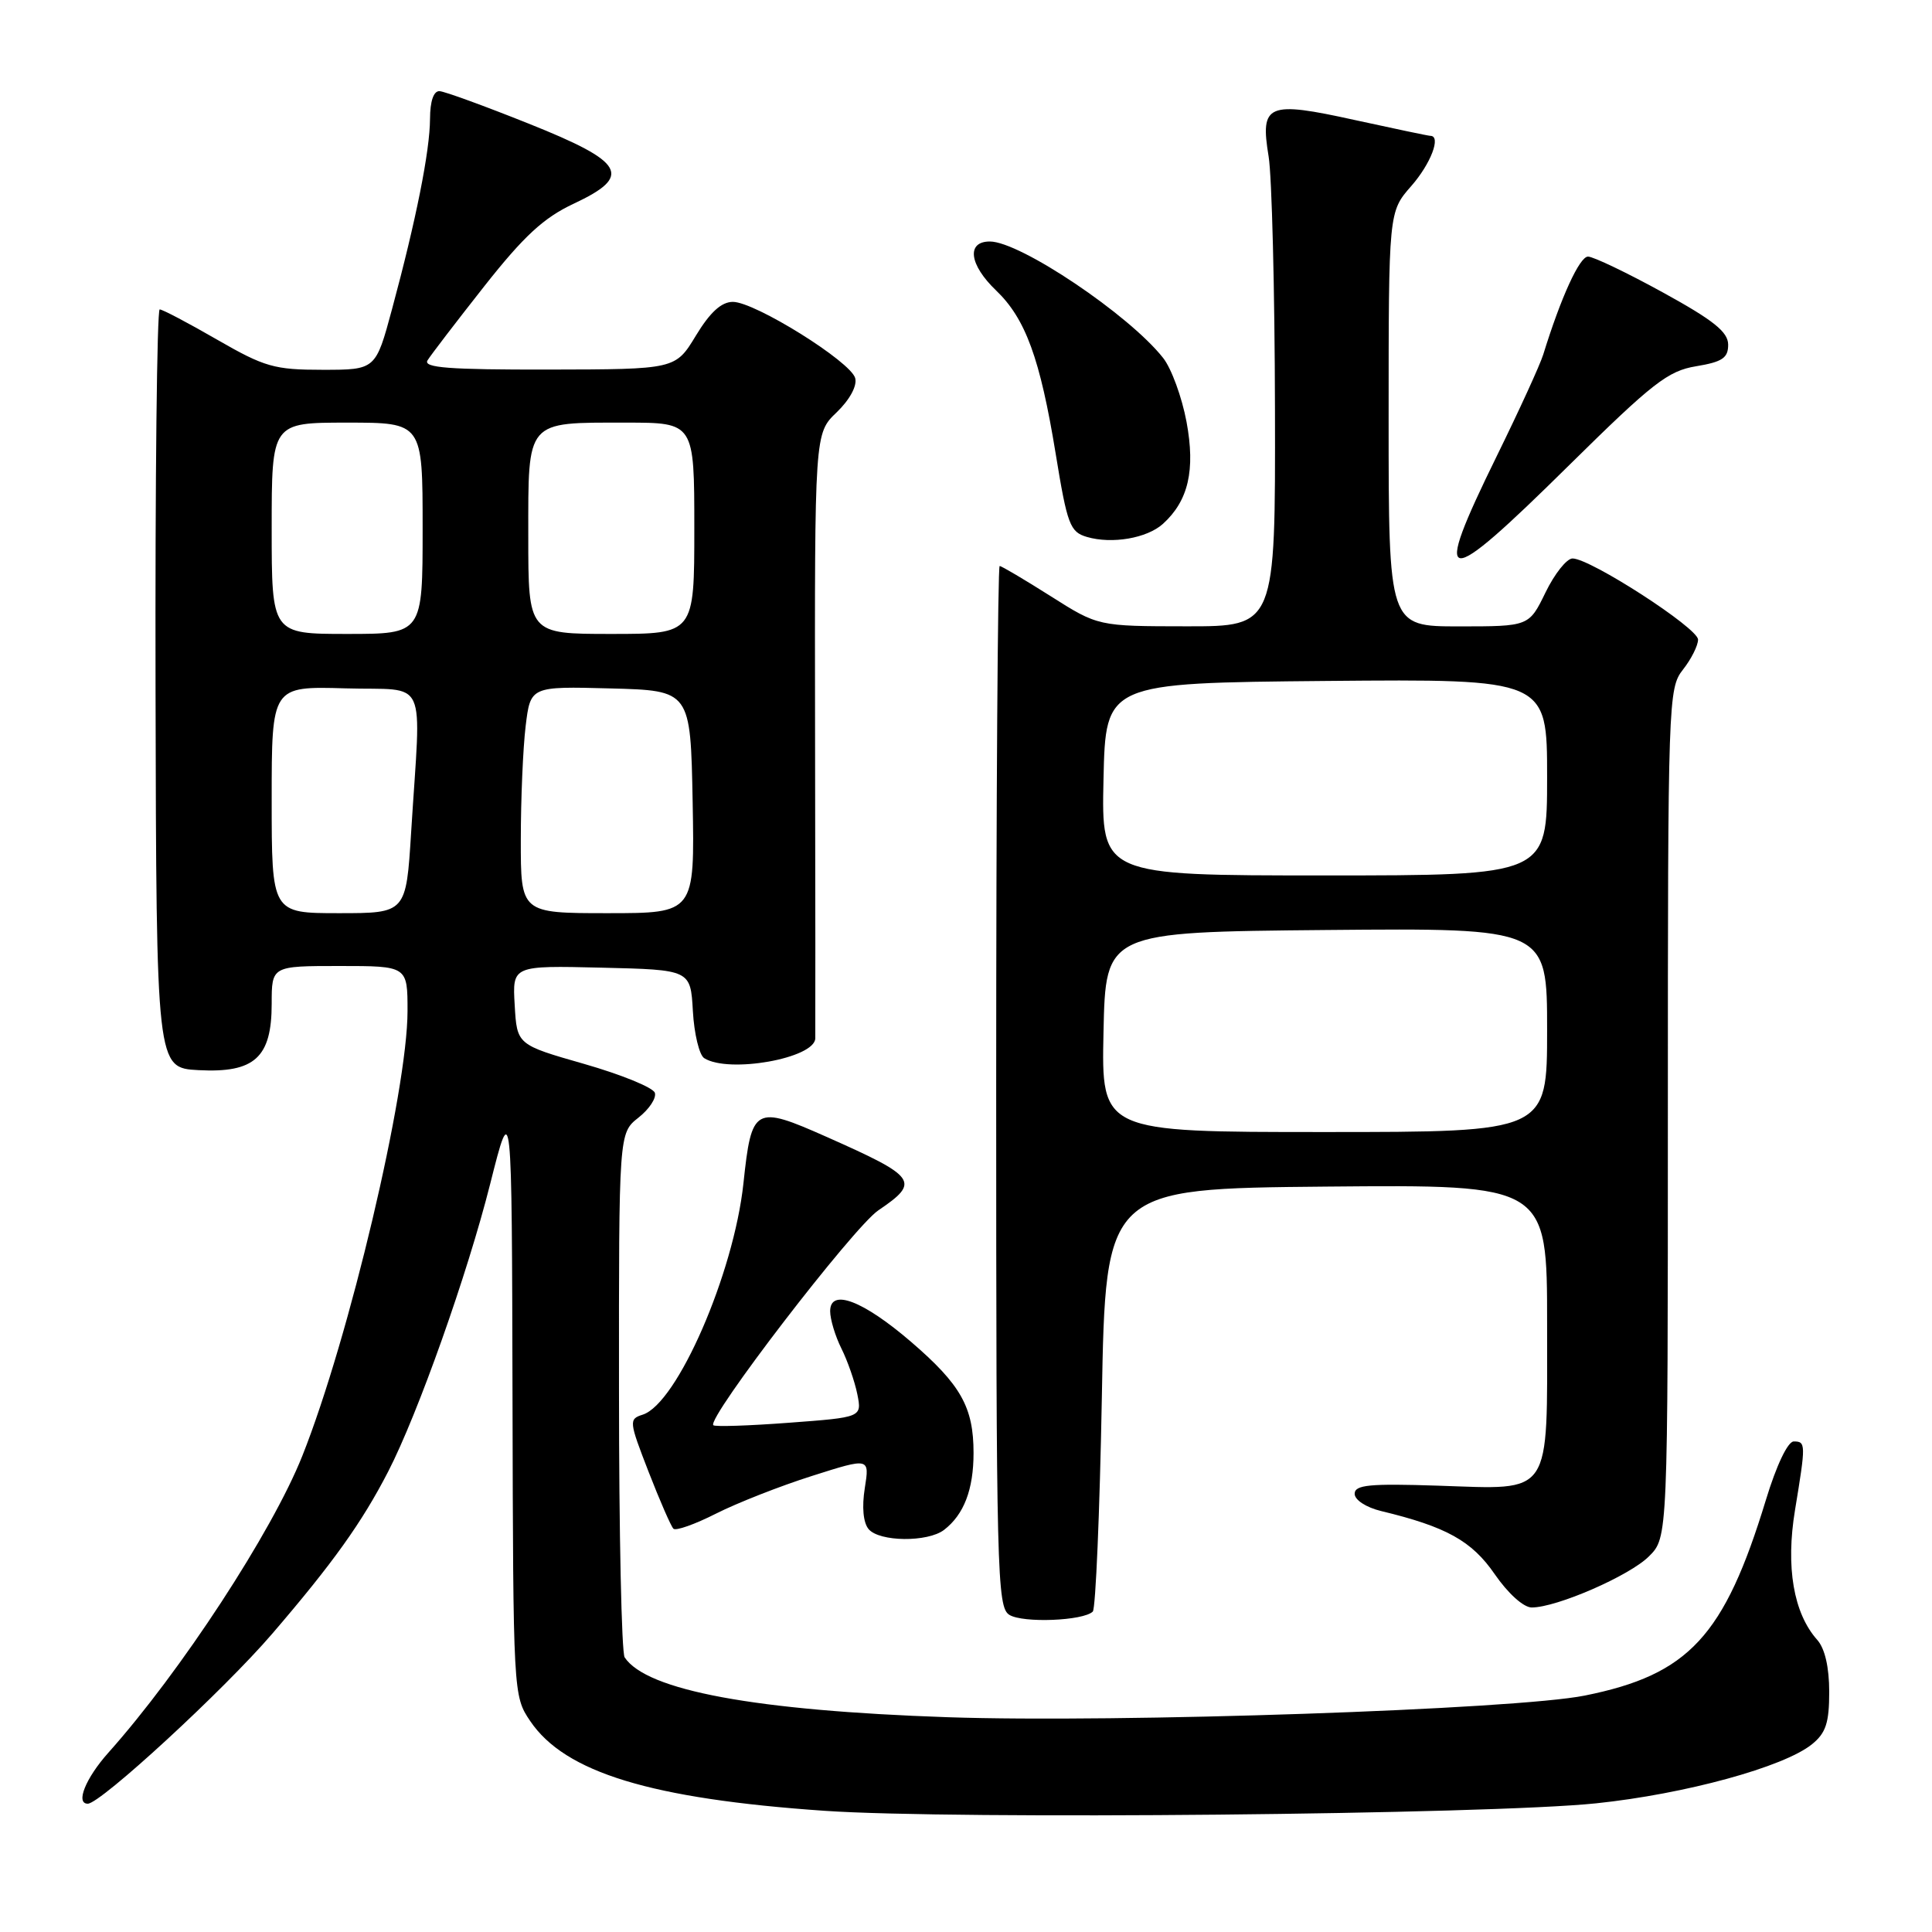<?xml version="1.0" encoding="UTF-8" standalone="no"?>
<!DOCTYPE svg PUBLIC "-//W3C//DTD SVG 1.1//EN" "http://www.w3.org/Graphics/SVG/1.1/DTD/svg11.dtd" >
<svg xmlns="http://www.w3.org/2000/svg" xmlns:xlink="http://www.w3.org/1999/xlink" version="1.1" viewBox="0 0 256 256">
 <g >
 <path fill="currentColor"
d=" M 211.50 238.95 C 223.28 237.72 236.37 234.14 240.10 231.12 C 241.94 229.63 242.38 228.28 242.38 224.18 C 242.38 220.93 241.81 218.43 240.79 217.29 C 237.65 213.76 236.60 207.64 237.85 200.08 C 239.29 191.34 239.29 191.00 237.68 191.00 C 236.89 191.00 235.38 194.18 233.99 198.75 C 228.48 216.82 223.78 221.90 210.00 224.67 C 200.83 226.52 148.13 228.31 125.57 227.54 C 100.07 226.67 85.67 224.00 82.77 219.61 C 82.36 219.00 82.02 203.12 82.02 184.32 C 82.00 150.15 82.00 150.15 84.59 148.10 C 86.02 146.98 87.00 145.50 86.77 144.80 C 86.53 144.10 82.33 142.39 77.42 140.98 C 68.50 138.43 68.50 138.43 68.20 133.18 C 67.89 127.94 67.89 127.94 79.70 128.22 C 91.50 128.50 91.50 128.50 91.81 133.98 C 91.98 136.99 92.66 139.80 93.31 140.21 C 96.54 142.27 107.95 140.24 108.03 137.59 C 108.05 136.99 108.04 118.71 108.00 96.97 C 107.94 57.43 107.94 57.43 110.86 54.64 C 112.59 52.97 113.59 51.14 113.32 50.11 C 112.75 47.93 100.04 40.00 97.11 40.00 C 95.59 40.00 94.09 41.37 92.21 44.47 C 89.50 48.94 89.50 48.94 72.69 48.97 C 59.50 48.99 56.05 48.73 56.65 47.75 C 57.07 47.06 60.45 42.65 64.16 37.94 C 69.43 31.26 72.04 28.86 76.00 27.00 C 83.88 23.31 82.85 21.49 70.00 16.36 C 64.22 14.05 58.94 12.12 58.25 12.08 C 57.46 12.03 56.99 13.38 56.98 15.75 C 56.96 20.00 55.14 29.14 51.95 40.95 C 49.78 49.00 49.78 49.00 42.74 49.00 C 36.35 49.00 35.06 48.63 28.76 45.00 C 24.95 42.80 21.53 41.00 21.16 41.00 C 20.80 41.00 20.55 63.61 20.61 91.25 C 20.72 141.50 20.72 141.50 26.31 141.80 C 33.73 142.19 36.00 140.14 36.00 133.00 C 36.00 128.00 36.00 128.00 45.00 128.00 C 54.00 128.00 54.00 128.00 54.00 133.96 C 54.00 144.59 46.26 177.33 40.06 192.91 C 36.05 202.99 23.94 221.52 14.35 232.25 C 11.34 235.63 9.98 239.00 11.63 239.00 C 13.32 239.00 29.66 223.95 36.07 216.48 C 44.11 207.12 47.95 201.75 51.43 195.00 C 55.37 187.36 61.94 168.82 64.95 156.88 C 67.82 145.50 67.82 145.50 67.91 185.10 C 68.00 224.44 68.01 224.73 70.25 228.04 C 74.85 234.87 86.27 238.35 109.24 239.94 C 126.37 241.13 197.23 240.44 211.50 238.95 Z  M 144.80 213.54 C 145.18 213.15 145.72 200.39 146.00 185.17 C 146.50 157.50 146.50 157.50 175.75 157.23 C 205.00 156.97 205.00 156.97 205.00 175.41 C 205.00 198.55 205.81 197.36 190.57 196.86 C 181.45 196.56 179.50 196.75 179.50 197.94 C 179.50 198.75 181.02 199.74 183.00 200.22 C 191.64 202.30 195.02 204.17 198.06 208.59 C 199.82 211.14 201.88 213.00 202.96 213.00 C 206.28 213.00 215.94 208.79 218.50 206.22 C 221.00 203.73 221.00 203.73 221.00 147.50 C 221.00 92.78 221.05 91.20 223.00 88.73 C 224.10 87.33 225.00 85.54 225.00 84.75 C 225.00 83.22 210.73 74.00 208.37 74.00 C 207.60 74.00 205.99 76.03 204.79 78.50 C 202.60 83.00 202.60 83.00 193.30 83.00 C 184.00 83.00 184.00 83.00 184.00 55.53 C 184.00 28.07 184.00 28.07 187.00 24.65 C 189.59 21.70 191.00 18.00 189.53 18.00 C 189.27 18.00 184.76 17.05 179.50 15.90 C 167.93 13.35 166.95 13.77 168.10 20.74 C 168.53 23.36 168.91 38.44 168.94 54.25 C 169.00 83.00 169.00 83.00 157.25 82.99 C 145.50 82.98 145.50 82.98 139.21 78.99 C 135.75 76.80 132.71 75.00 132.46 75.00 C 132.21 75.00 132.00 106.03 132.00 143.95 C 132.00 208.54 132.11 212.97 133.75 213.98 C 135.56 215.09 143.56 214.77 144.80 213.54 Z  M 125.09 202.72 C 127.73 200.69 129.00 197.37 129.00 192.52 C 129.00 186.46 127.32 183.48 120.72 177.80 C 114.34 172.32 110.00 170.67 110.00 173.74 C 110.00 174.81 110.67 177.04 111.49 178.68 C 112.31 180.33 113.26 183.05 113.60 184.74 C 114.21 187.80 114.21 187.80 104.56 188.52 C 99.25 188.92 94.73 189.07 94.52 188.85 C 93.62 187.95 113.06 162.64 116.38 160.38 C 121.97 156.59 121.53 155.97 109.50 150.63 C 99.99 146.41 99.59 146.63 98.51 156.79 C 97.23 168.76 89.72 186.00 85.16 187.45 C 83.31 188.04 83.34 188.32 85.94 195.02 C 87.43 198.85 88.91 202.24 89.23 202.56 C 89.54 202.88 92.08 201.98 94.88 200.56 C 97.67 199.15 103.39 196.90 107.59 195.57 C 115.23 193.14 115.23 193.14 114.59 197.18 C 114.19 199.69 114.38 201.75 115.09 202.61 C 116.51 204.31 122.92 204.38 125.09 202.72 Z  M 207.95 61.61 C 218.98 50.73 221.02 49.14 224.75 48.53 C 228.23 47.95 229.00 47.43 228.99 45.66 C 228.98 43.98 227.04 42.43 220.34 38.75 C 215.59 36.14 211.12 34.00 210.42 34.00 C 209.30 34.00 206.84 39.37 204.49 46.97 C 204.07 48.33 201.31 54.36 198.36 60.37 C 189.61 78.20 190.97 78.38 207.95 61.61 Z  M 154.09 69.42 C 157.47 66.36 158.41 62.30 157.22 55.89 C 156.61 52.63 155.22 48.82 154.12 47.43 C 149.63 41.72 135.17 32.00 131.16 32.00 C 128.03 32.00 128.42 35.07 131.98 38.48 C 135.89 42.22 137.82 47.51 139.88 60.10 C 141.42 69.55 141.78 70.49 144.03 71.15 C 147.35 72.12 151.98 71.32 154.09 69.42 Z  M 36.00 105.96 C 36.00 90.93 36.00 90.93 45.75 91.21 C 56.89 91.54 55.79 89.14 54.48 110.25 C 53.81 121.00 53.81 121.00 44.90 121.00 C 36.00 121.00 36.00 121.00 36.00 105.96 Z  M 69.01 111.25 C 69.01 105.89 69.30 99.12 69.65 96.22 C 70.29 90.94 70.29 90.94 80.89 91.22 C 91.50 91.50 91.50 91.50 91.78 106.25 C 92.05 121.00 92.05 121.00 80.53 121.00 C 69.00 121.00 69.00 121.00 69.01 111.25 Z  M 36.00 70.00 C 36.00 56.00 36.00 56.00 46.00 56.00 C 56.00 56.00 56.00 56.00 56.00 70.00 C 56.00 84.00 56.00 84.00 46.00 84.00 C 36.00 84.00 36.00 84.00 36.00 70.00 Z  M 70.00 71.04 C 70.00 55.55 69.61 56.00 82.93 56.00 C 92.00 56.00 92.00 56.00 92.00 70.00 C 92.00 84.00 92.00 84.00 81.00 84.00 C 70.00 84.00 70.00 84.00 70.00 71.04 Z  M 146.22 136.75 C 146.50 123.50 146.50 123.50 175.75 123.23 C 205.00 122.97 205.00 122.97 205.00 136.48 C 205.00 150.00 205.00 150.00 175.47 150.00 C 145.94 150.00 145.94 150.00 146.22 136.75 Z  M 146.22 103.25 C 146.50 90.50 146.50 90.50 175.75 90.23 C 205.00 89.97 205.00 89.97 205.00 102.98 C 205.00 116.00 205.00 116.00 175.47 116.00 C 145.94 116.00 145.94 116.00 146.22 103.25 Z "/>
</g>
</svg>